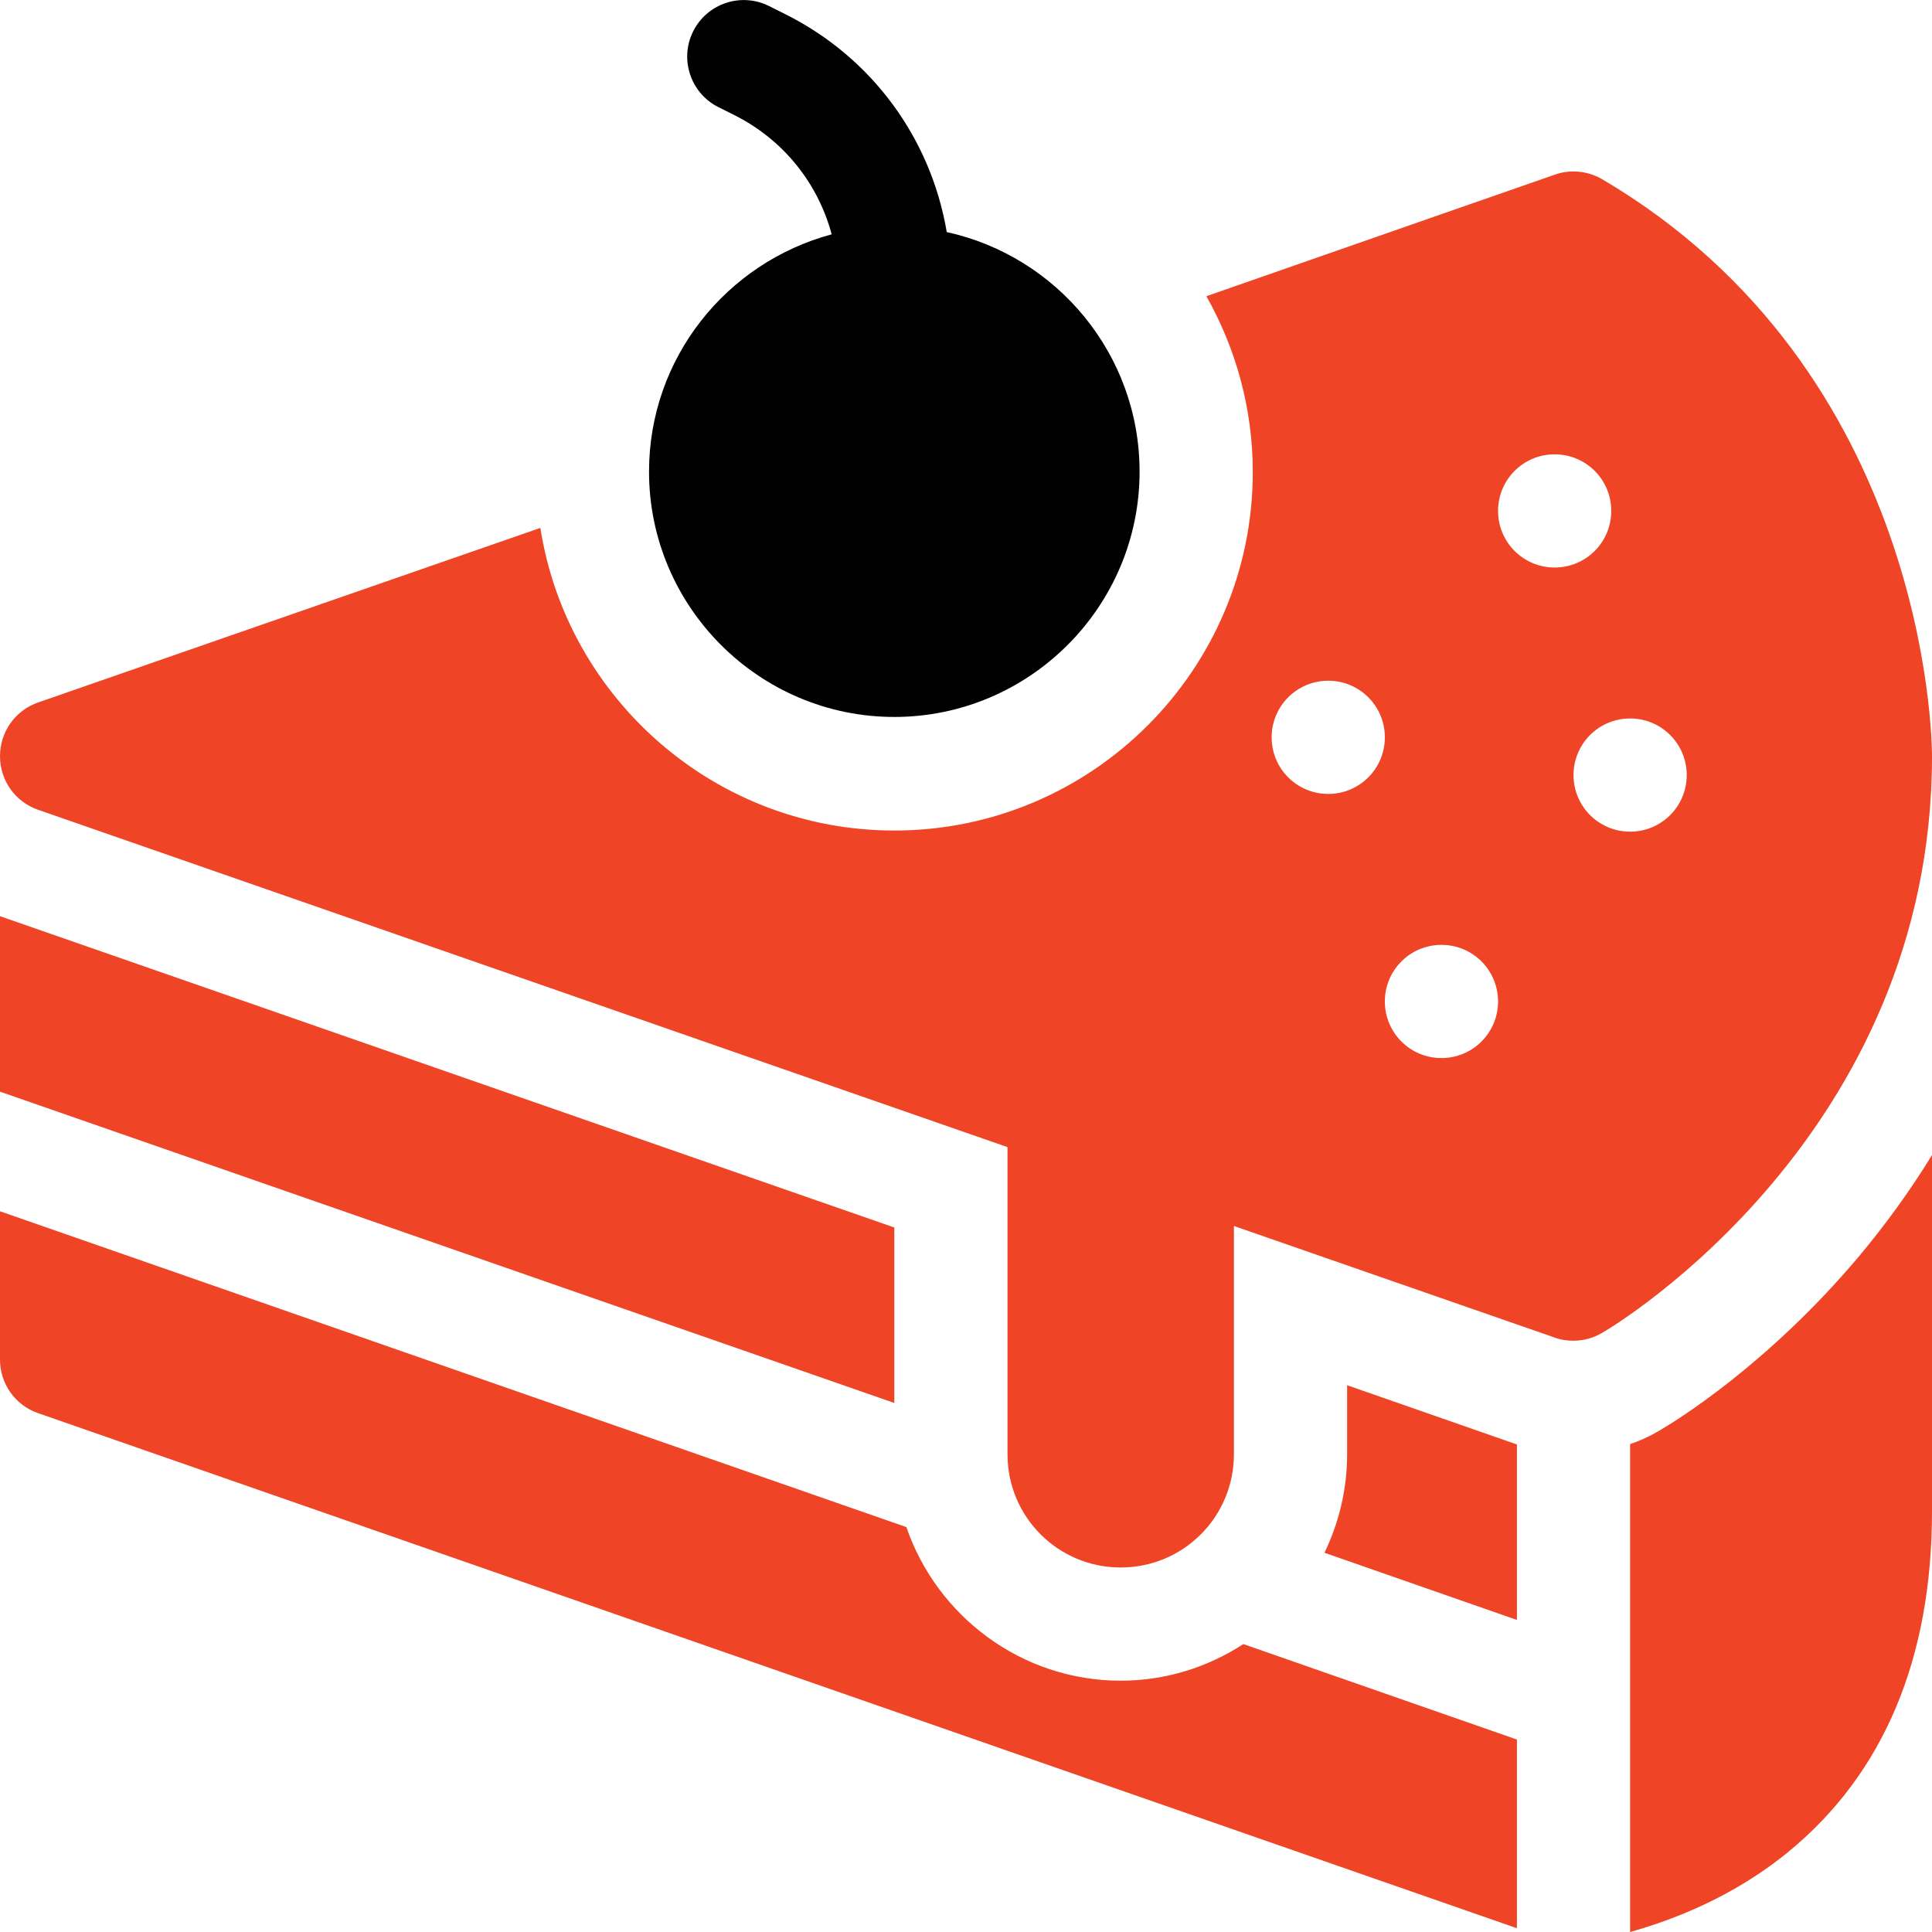 <svg enable-background="new 0 0 512 512" viewBox="0 0 512 512" xmlns="http://www.w3.org/2000/svg"><g fill="#ef4425"><path d="m439.8 379.1c-2.5 1.5-5.1 2.7-7.8 3.6v129.3c10.6-3 26.9-8.9 42-21.3 25.2-20.7 38-51.1 38-90.3v-94.3c-5.7 9.3-12.2 18.3-19.4 26.9-24 28.5-48.2 43.4-52.8 46.1z"/><path d="m357 385.4c0 9.4-2.2 18.2-6 26.1l51 17.8v-46.5l-45-15.7z"/><path d="m237 325.3-237-82.5v46.5l237 82.5z"/><path d="m297 445.4c-26.3 0-48.7-17.1-56.8-40.7l-240.2-83.7v39.3c0 6.4 4 12.1 10.1 14.2l391.9 136.5v-50l-72.5-25.3c-9.4 6.1-20.5 9.7-32.5 9.7z"/></g><path d="m172 125c0 35.8 29.2 65 65 65s65-29.2 65-65c0-31.1-21.9-57.1-51.1-63.5-4.2-24.8-19.8-46.3-42.9-57.8l-4.2-2.1c-7.4-3.7-16.4-.7-20.1 6.7s-.7 16.4 6.7 20.1l4.2 2.1c13 6.5 22.2 18.1 25.8 31.6-27.9 7.5-48.4 32.8-48.4 62.9z" fill="#020101"/><path d="m512 200.4c0-4.1-1-102-87.4-152.9-3.8-2.2-8.4-2.7-12.6-1.2-12.6 4.4-47.7 16.6-92.3 32.2 7.8 13.8 12.3 29.7 12.3 46.6 0 52.4-42.6 95-95 95-47.3 0-86.7-34.8-93.8-80.2-61.4 21.3-113.6 39.5-133.2 46.3-6 2.1-10 7.8-10 14.2s4 12.1 10.1 14.2l256.9 89.4v81.4c0 16.6 13.4 30 30 30s30-13.4 30-30v-60.5l85.1 29.6c1.6.6 3.3.8 4.9.8 2.6 0 5.3-.7 7.6-2.1 3.6-2 87.4-52.6 87.4-152.8zm-160 10c-8.3 0-15-6.7-15-15s6.7-15 15-15 15 6.7 15 15-6.7 15-15 15zm30 70c-8.3 0-15-6.7-15-15s6.7-15 15-15 15 6.7 15 15-6.7 15-15 15zm30-130c-8.3 0-15-6.7-15-15s6.7-15 15-15 15 6.7 15 15-6.7 15-15 15zm20 70c-8.3 0-15-6.7-15-15s6.7-15 15-15 15 6.7 15 15-6.7 15-15 15z" fill="#ef4425"/></svg>